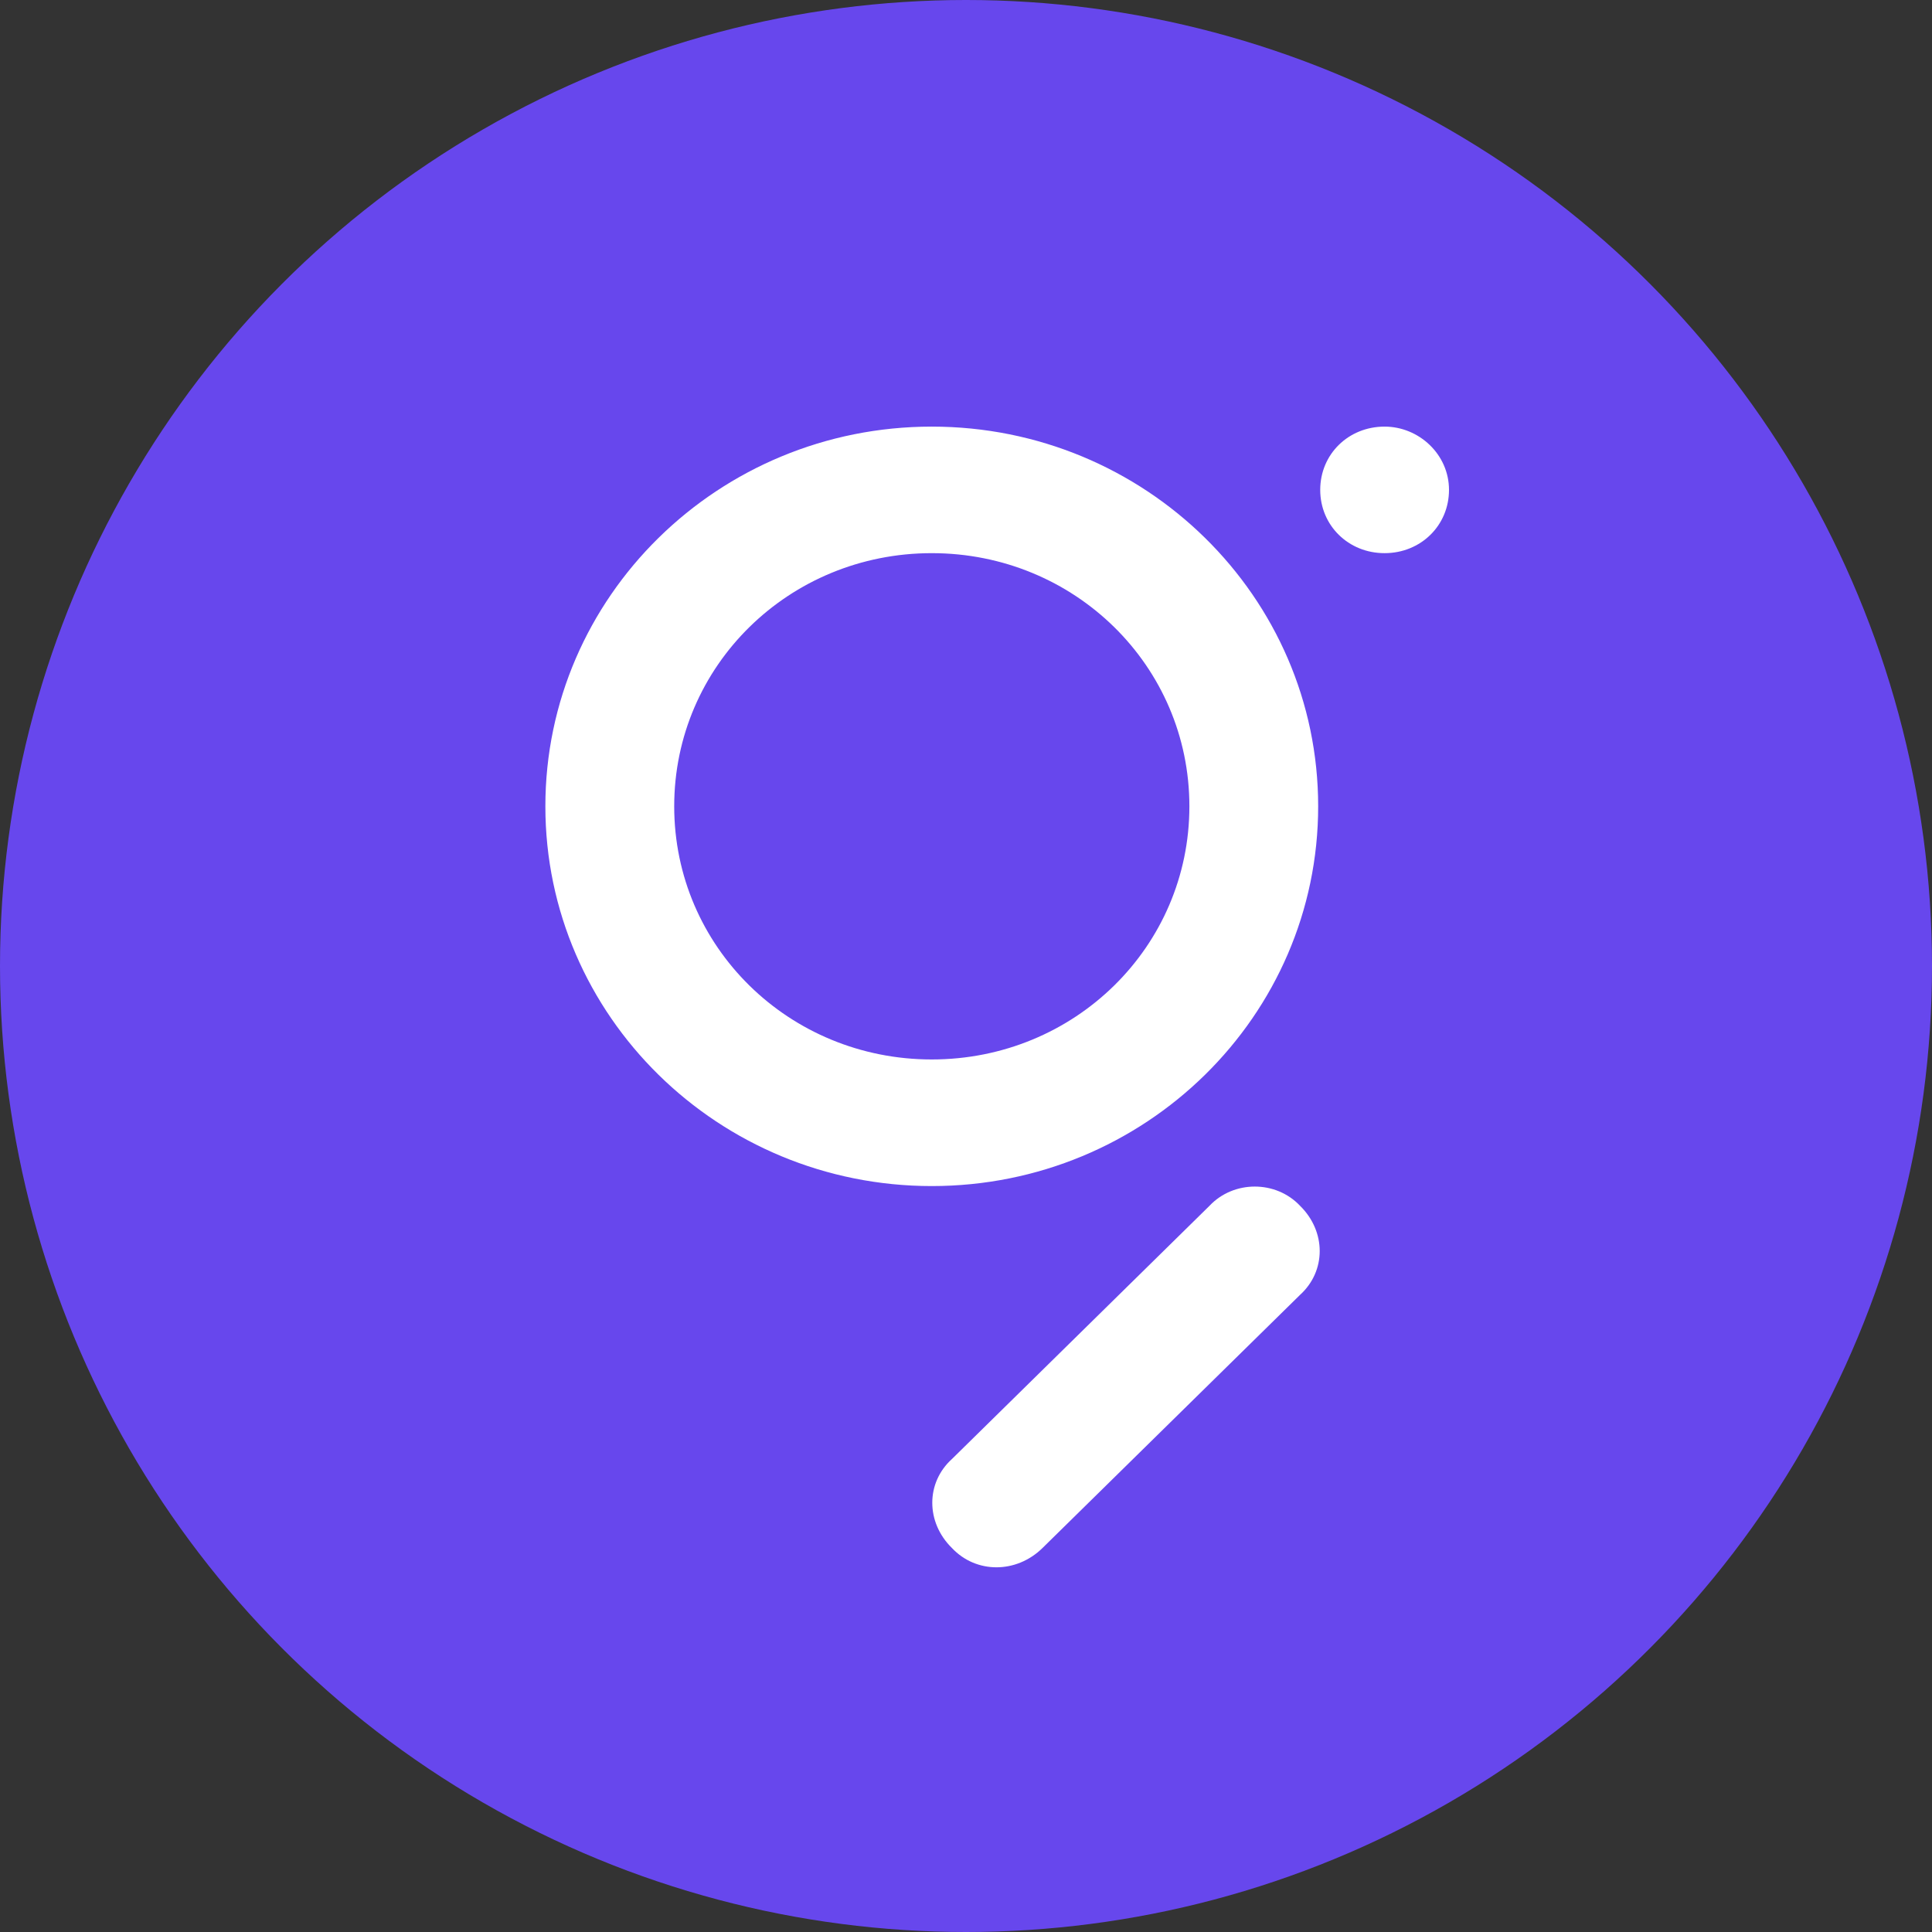 <?xml version="1.0" encoding="UTF-8"?>
<svg width="32px" height="32px" viewBox="0 0 32 32" version="1.1" xmlns="http://www.w3.org/2000/svg" xmlns:xlink="http://www.w3.org/1999/xlink">
    <rect x="0" y="0" width="32" height="32" fill="#333333" stroke="none"/>
    <!-- Generator: Sketch 57.1 (83088) - https://sketch.com -->
    <title>grt</title>
    <desc>Created with Sketch.</desc>
    <g id="grt" stroke="none" stroke-width="1" fill="none" fill-rule="evenodd">
        <circle id="Oval" fill="#6747ED" fill-rule="nonzero" cx="16" cy="16" r="16"></circle>
        <g transform="translate(8, 7)" fill="#FFFFFF" id="Symbols">
            <g transform="translate(1, 0)">
                <g id="Group">
                    <path d="M6.433,10.548 C4.067,10.548 2.167,8.681 2.167,6.355 C2.167,4.029 4.067,2.162 6.433,2.162 C8.8,2.162 10.7,4.029 10.7,6.355 C10.7,8.681 8.8,10.548 6.433,10.548 L6.433,10.548 Z M6.433,0.066 C9.967,0.066 12.833,2.883 12.833,6.355 C12.833,9.828 9.967,12.645 6.433,12.645 C2.9,12.645 0.033,9.828 0.033,6.355 C0.033,2.883 2.9,0.066 6.433,0.066 Z M12.533,12.972 C12.967,13.398 12.967,14.053 12.533,14.447 L8.267,18.64 C7.833,19.066 7.167,19.066 6.767,18.64 C6.333,18.214 6.333,17.559 6.767,17.166 L11.033,12.972 C11.433,12.547 12.133,12.547 12.533,12.972 Z M15,1.114 C15,1.703 14.533,2.162 13.933,2.162 C13.333,2.162 12.867,1.703 12.867,1.114 C12.867,0.524 13.333,0.066 13.933,0.066 C14.5,0.066 15,0.524 15,1.114 Z" id="Fill-19"></path>
                </g>
            </g>
        </g>
    </g>
</svg>